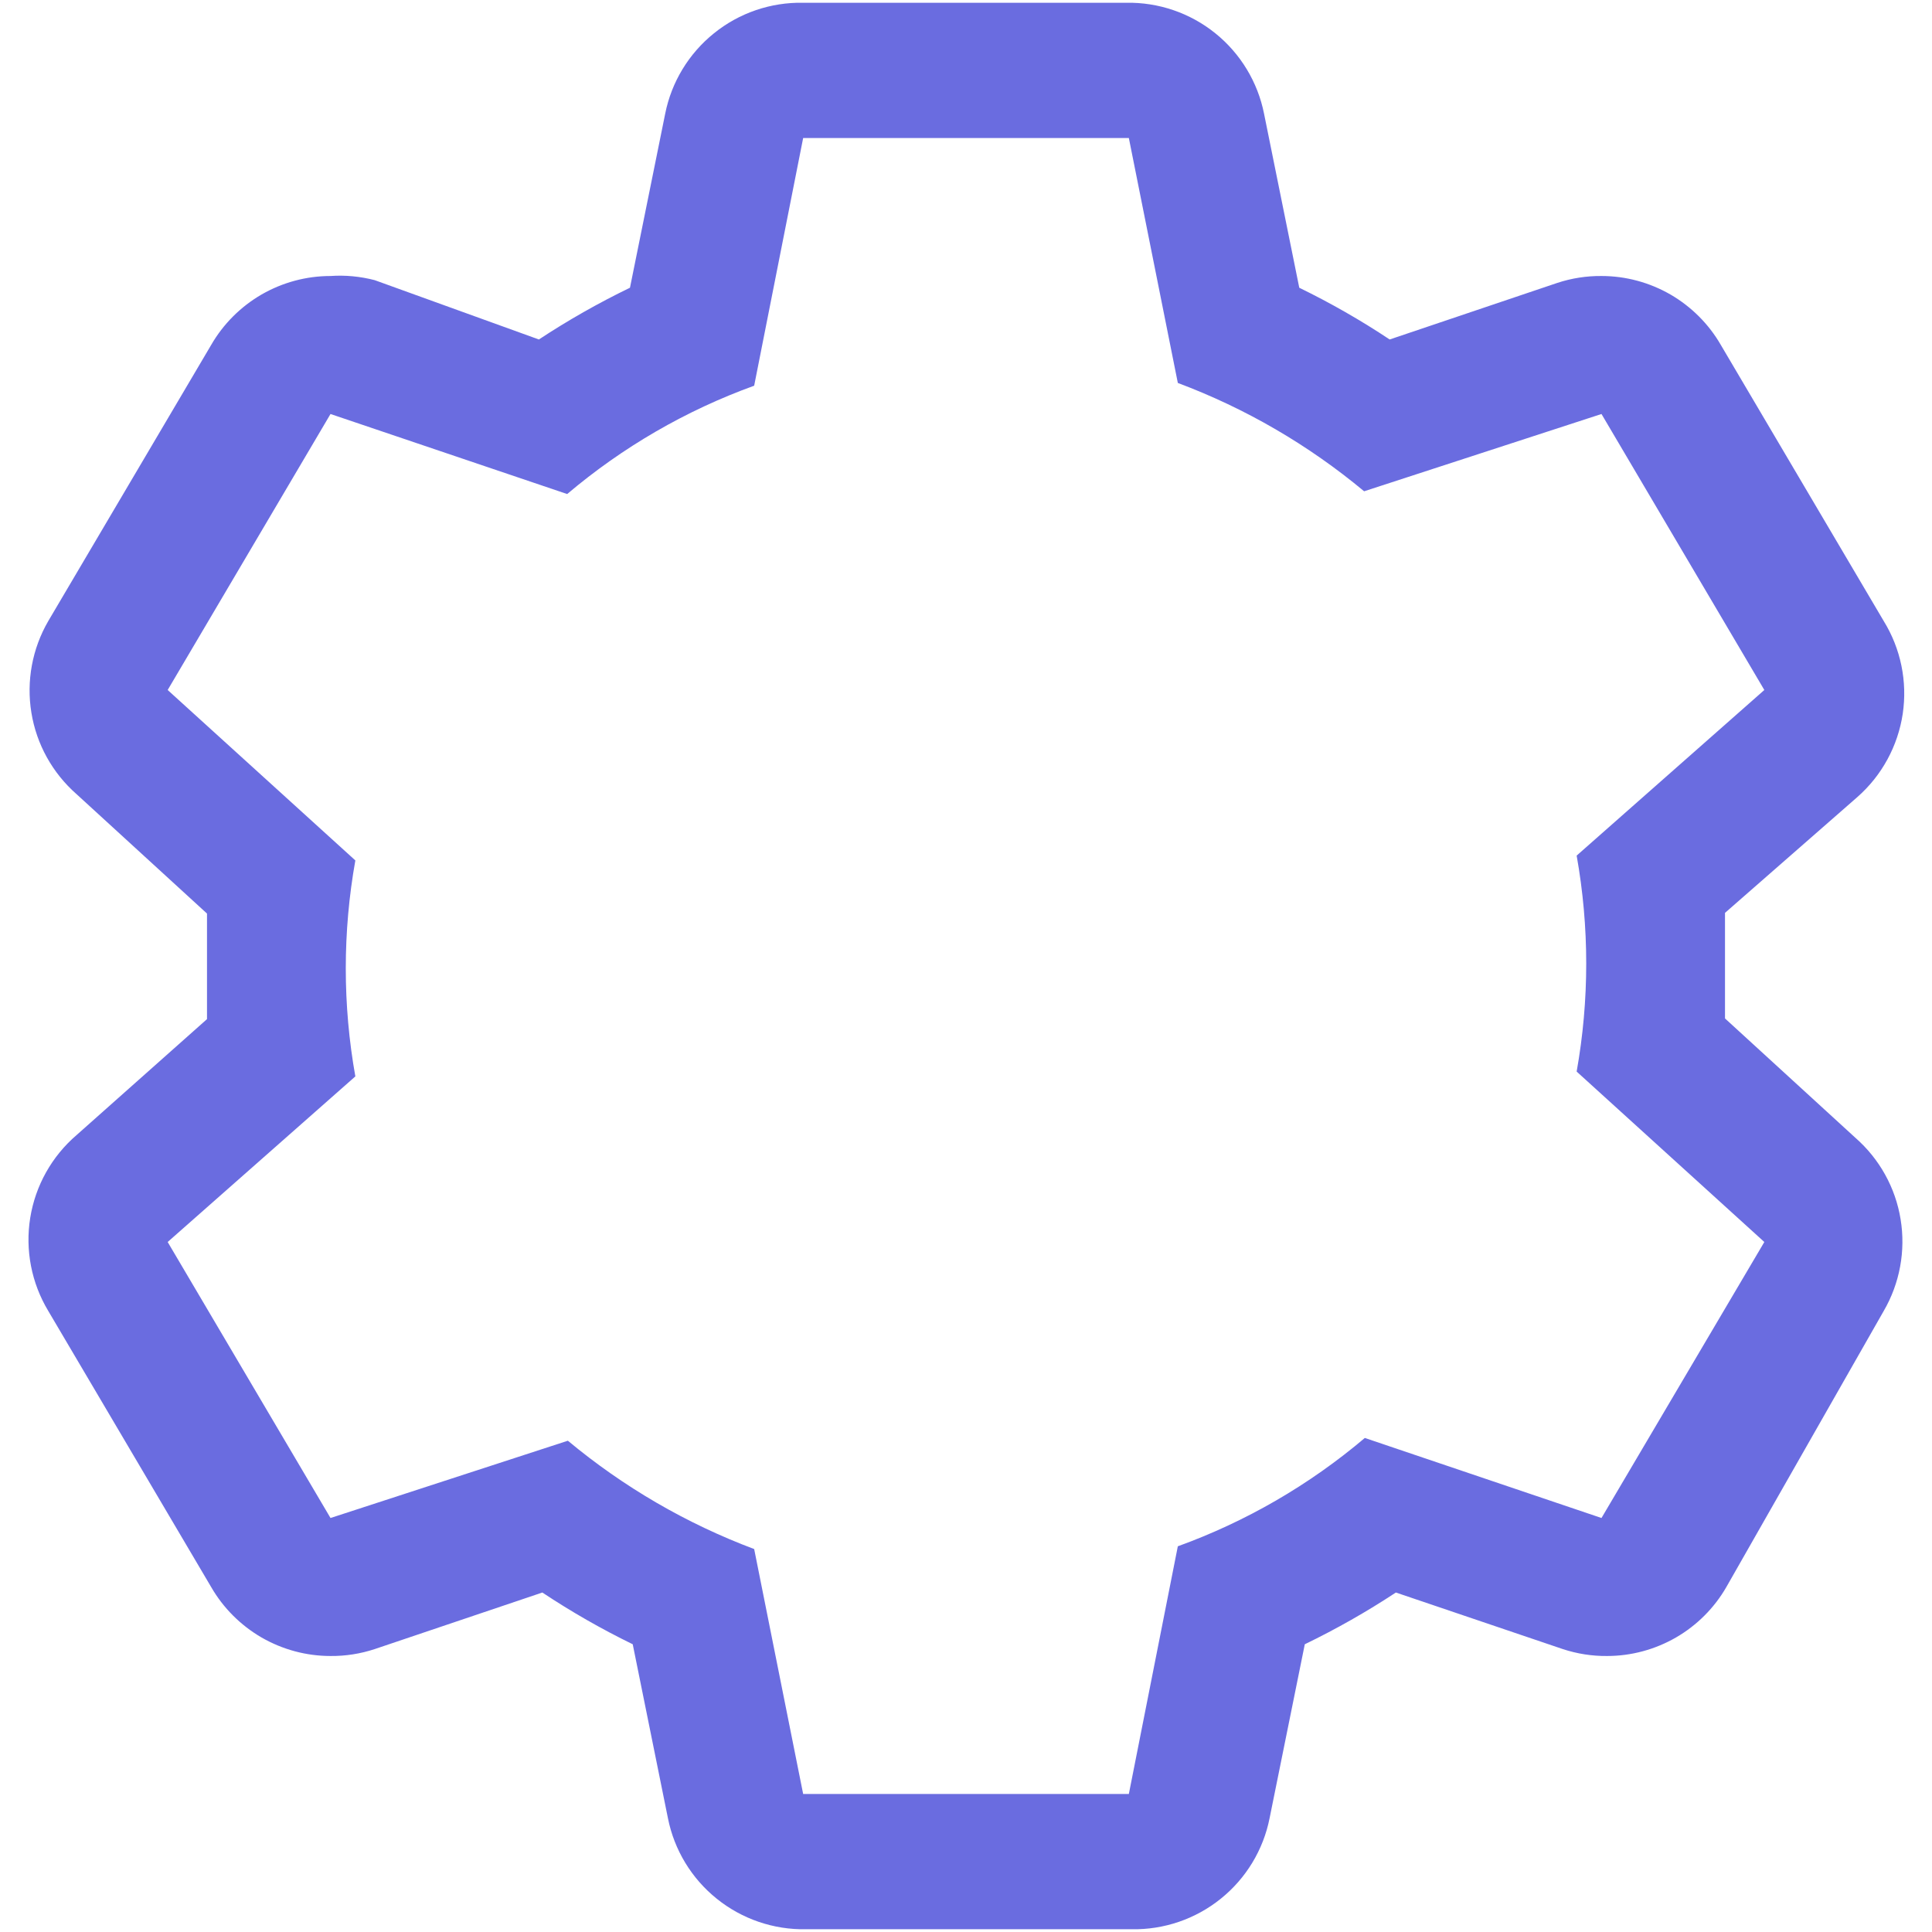 <svg width="28" height="28" viewBox="0 0 28 28" fill="none" xmlns="http://www.w3.org/2000/svg">
<path d="M25 14.76V13.23L26.92 11.55C27.274 11.238 27.506 10.811 27.576 10.344C27.645 9.878 27.548 9.402 27.3 9L24.94 5C24.765 4.696 24.512 4.444 24.209 4.268C23.905 4.093 23.561 4 23.21 4C22.993 3.998 22.776 4.032 22.57 4.1L20.14 4.92C19.721 4.641 19.283 4.391 18.83 4.17L18.32 1.65C18.229 1.19 17.978 0.776 17.613 0.482C17.247 0.187 16.789 0.031 16.32 0.04H11.64C11.171 0.031 10.713 0.187 10.348 0.482C9.982 0.776 9.731 1.19 9.64 1.65L9.13 4.17C8.674 4.391 8.233 4.641 7.81 4.92L5.43 4.06C5.221 4.006 5.005 3.985 4.79 4C4.439 4 4.095 4.093 3.791 4.268C3.488 4.444 3.235 4.696 3.06 5L0.7 9C0.467 9.401 0.38 9.871 0.455 10.329C0.529 10.786 0.761 11.204 1.11 11.51L3 13.24V14.77L1.11 16.45C0.751 16.758 0.513 17.183 0.438 17.65C0.363 18.117 0.456 18.595 0.7 19L3.06 23C3.235 23.304 3.488 23.556 3.791 23.732C4.095 23.907 4.439 24 4.79 24C5.007 24.002 5.224 23.968 5.43 23.9L7.86 23.08C8.28 23.359 8.717 23.609 9.17 23.83L9.68 26.35C9.771 26.81 10.022 27.224 10.388 27.518C10.753 27.812 11.211 27.969 11.68 27.96H16.4C16.869 27.969 17.327 27.812 17.692 27.518C18.058 27.224 18.309 26.81 18.4 26.35L18.91 23.83C19.366 23.609 19.807 23.359 20.23 23.08L22.65 23.9C22.857 23.968 23.073 24.002 23.29 24C23.641 24 23.985 23.907 24.289 23.732C24.593 23.556 24.845 23.304 25.02 23L27.3 19C27.533 18.599 27.62 18.129 27.545 17.671C27.471 17.213 27.239 16.796 26.89 16.49L25 14.76ZM23.21 22L19.78 20.84C18.977 21.52 18.059 22.052 17.07 22.41L16.36 26H11.64L10.93 22.45C9.948 22.081 9.036 21.551 8.23 20.88L4.79 22L2.43 18L5.15 15.6C4.965 14.565 4.965 13.505 5.15 12.47L2.43 10L4.79 6L8.22 7.16C9.023 6.48 9.941 5.948 10.93 5.59L11.64 2H16.36L17.07 5.55C18.052 5.918 18.964 6.449 19.77 7.12L23.21 6L25.57 10L22.85 12.4C23.035 13.435 23.035 14.495 22.85 15.53L25.57 18L23.21 22Z" fill="#6A6CE0"/>
</svg>
